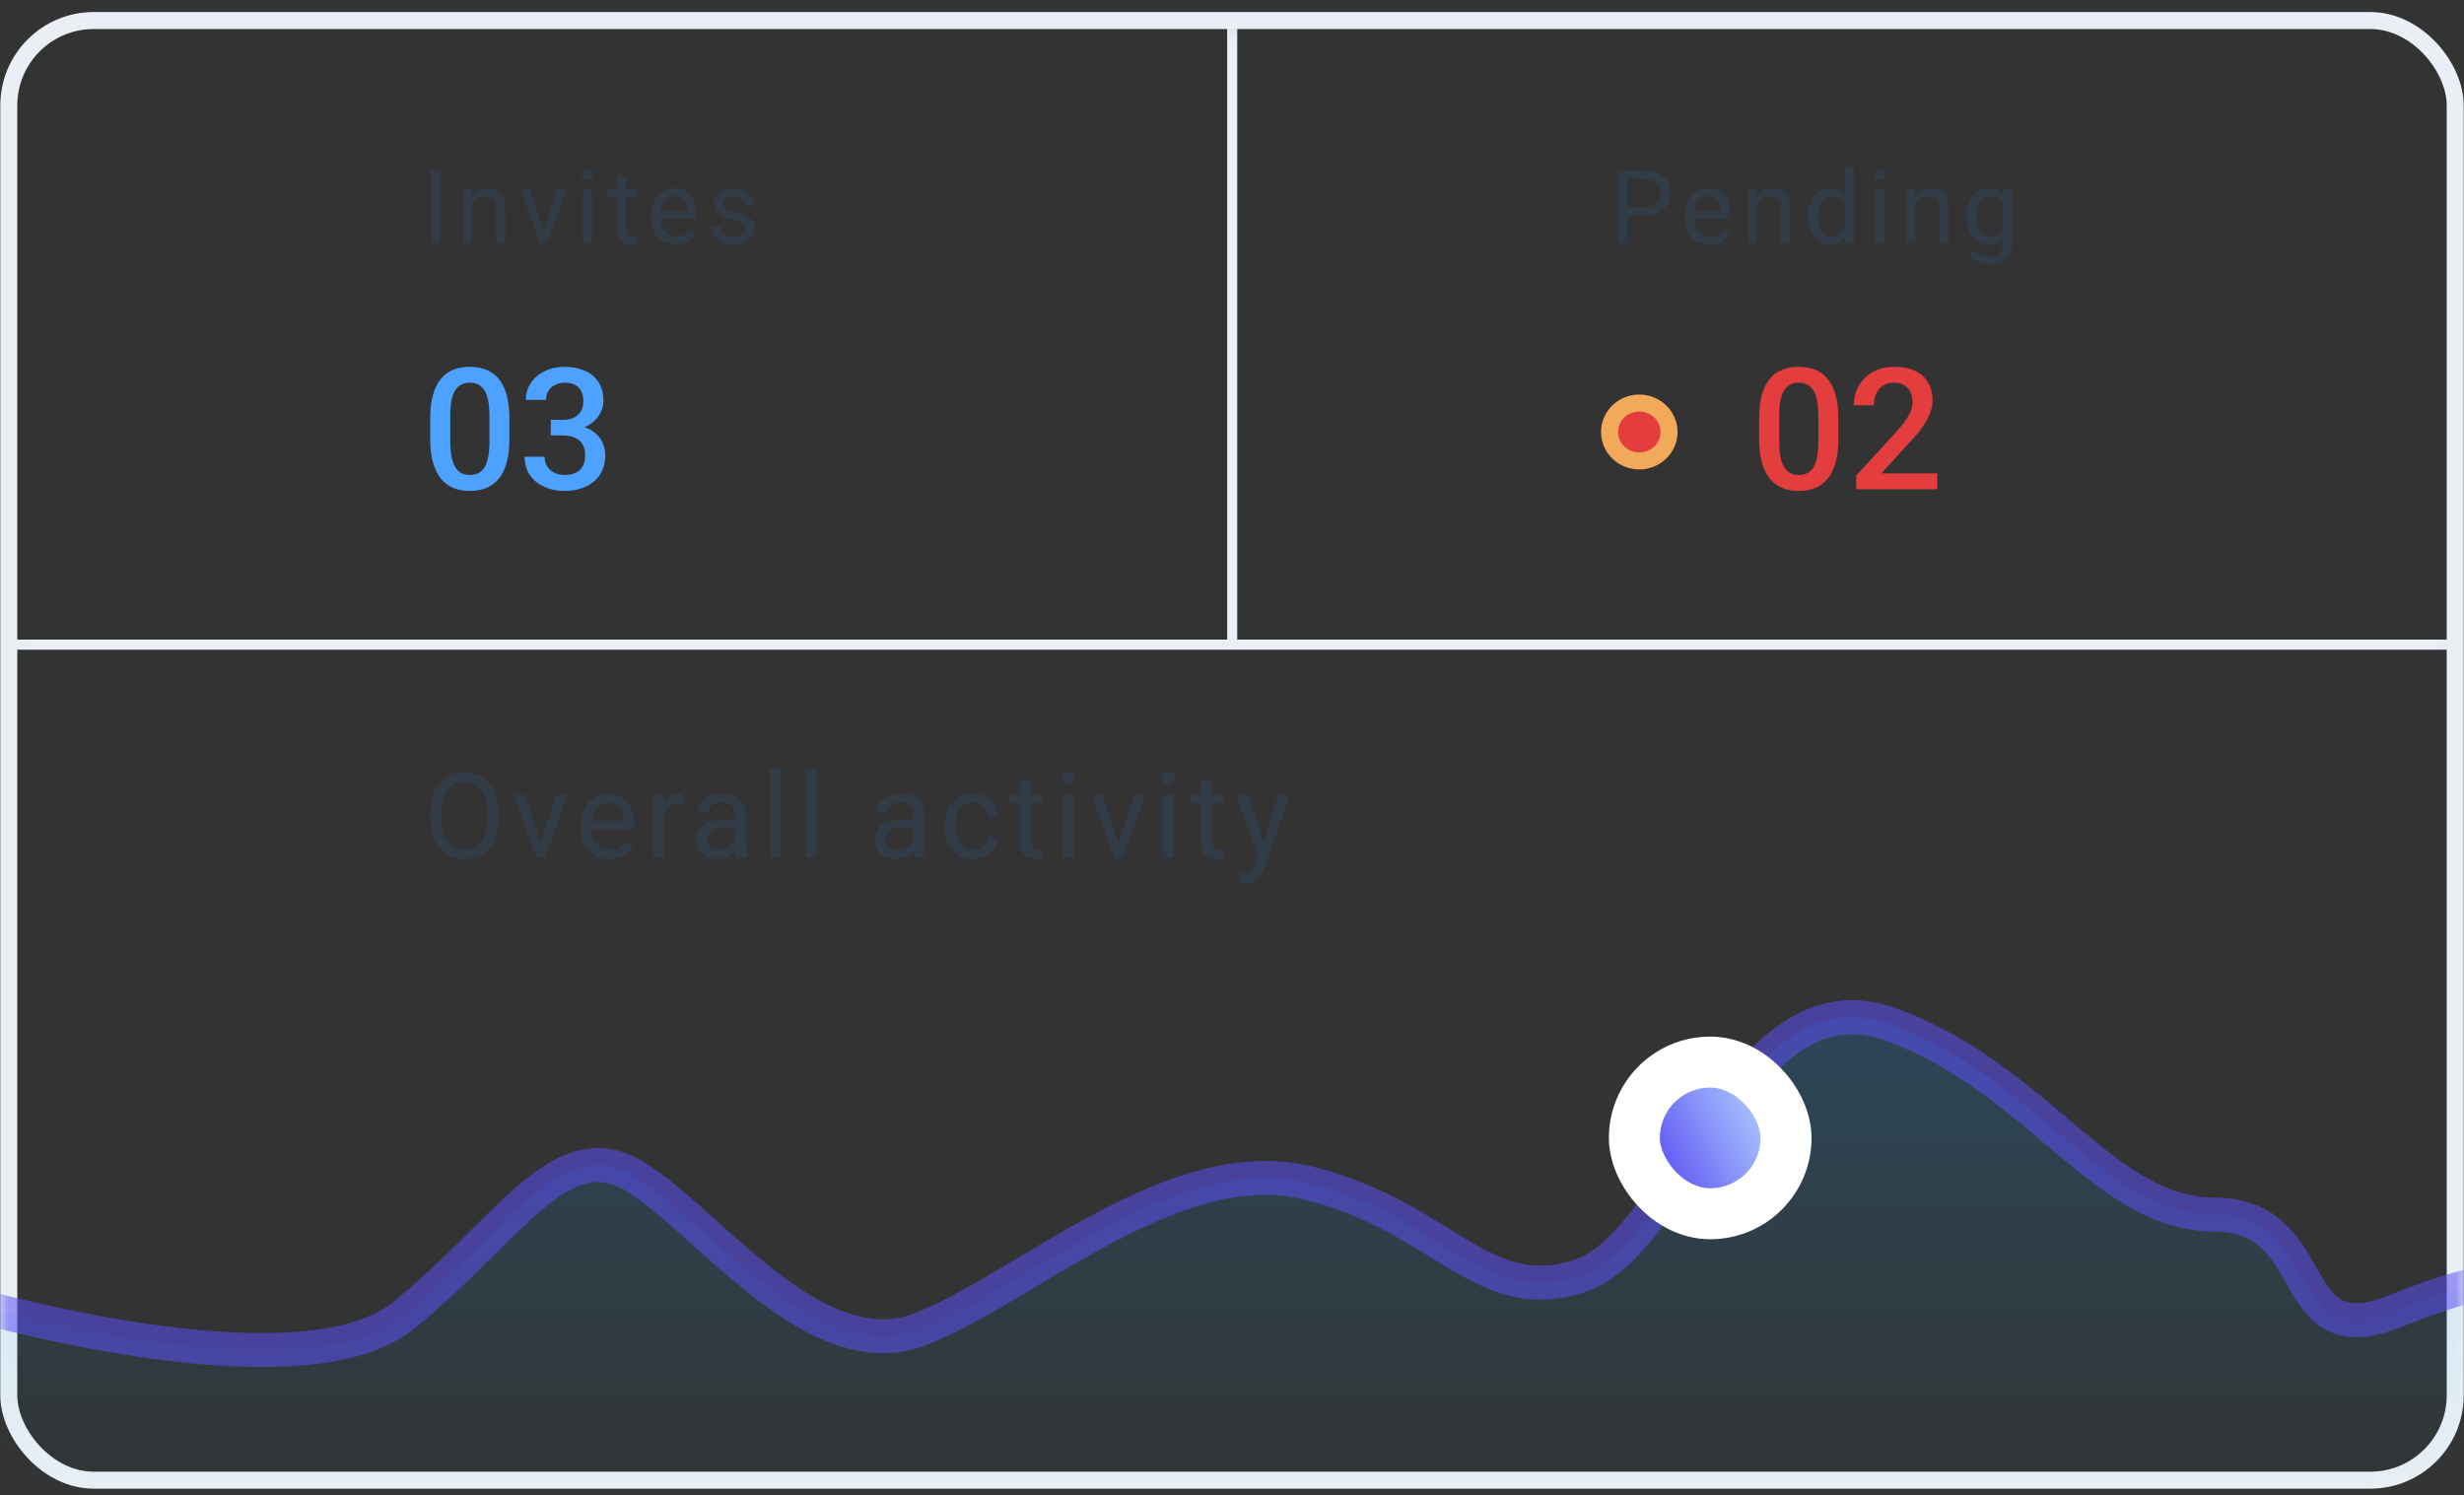 <svg width="145" height="88" viewBox="0 0 145 88" fill="none" xmlns="http://www.w3.org/2000/svg">
<rect x="0" y="0" width="145" height="88" fill="#333333" stroke="none"/>
<rect x="0.517" y="1.208" width="143.966" height="85.906" rx="5" stroke="#E9EFF4"/>
<mask id="mask0_63102_4924" style="mask-type:luminance" maskUnits="userSpaceOnUse" x="0" y="0" width="145" height="88">
<rect x="0.517" y="1.208" width="143.966" height="85.906" rx="5" fill="white" stroke="white"/>
</mask>
<g mask="url(#mask0_63102_4924)">
<path fill-rule="evenodd" clip-rule="evenodd" d="M-2.048 76.63C-2.048 76.63 17.566 82.42 23.744 77.423C29.923 72.426 32.944 66.645 37.274 69.187C41.605 71.729 47.907 80.678 54.187 78.216C60.466 75.753 69.086 67.669 77.019 69.632C84.952 71.595 87.275 77.078 93.086 75.045C98.896 73.013 102.506 57.065 111.267 60.289C120.027 63.514 123.749 71.444 130.293 71.479C136.837 71.512 134.307 79.785 140.864 77.194C147.421 74.603 153.388 73.047 156.931 82.575C160.473 92.103 157.353 108.335 157.353 108.335L-5.007 104.768L-2.048 76.63Z" fill="url(#paint0_linear_63102_4924)" stroke="#5A4FF3" stroke-opacity="0.55" stroke-width="2"/>
<path fill-rule="evenodd" clip-rule="evenodd" d="M72.215 37.984H72.808V1.252H72.215V37.984Z" fill="#E9EFF4"/>
<path fill-rule="evenodd" clip-rule="evenodd" d="M144.187 37.643V38.236L0.221 38.236L0.221 37.643L144.187 37.643Z" fill="#E9EFF4"/>
<rect x="96.179" y="62.508" width="8.925" height="8.925" rx="4.462" fill="url(#paint1_linear_63102_4924)" stroke="white" stroke-width="3"/>
<path d="M29.325 47.839V48.153C29.325 48.527 29.278 48.862 29.185 49.158C29.092 49.454 28.957 49.706 28.782 49.913C28.606 50.121 28.395 50.279 28.149 50.388C27.905 50.498 27.632 50.553 27.329 50.553C27.035 50.553 26.765 50.498 26.519 50.388C26.275 50.279 26.063 50.121 25.883 49.913C25.706 49.706 25.568 49.454 25.47 49.158C25.372 48.862 25.323 48.527 25.323 48.153V47.839C25.323 47.465 25.37 47.131 25.466 46.837C25.564 46.541 25.702 46.289 25.88 46.082C26.058 45.872 26.268 45.713 26.512 45.603C26.758 45.494 27.028 45.439 27.322 45.439C27.625 45.439 27.899 45.494 28.142 45.603C28.389 45.713 28.599 45.872 28.775 46.082C28.953 46.289 29.088 46.541 29.182 46.837C29.277 47.131 29.325 47.465 29.325 47.839ZM28.672 48.153V47.832C28.672 47.535 28.642 47.273 28.58 47.046C28.521 46.818 28.433 46.626 28.317 46.471C28.201 46.316 28.058 46.199 27.89 46.119C27.723 46.04 27.534 46 27.322 46C27.117 46 26.931 46.04 26.765 46.119C26.601 46.199 26.46 46.316 26.341 46.471C26.225 46.626 26.135 46.818 26.071 47.046C26.007 47.273 25.976 47.535 25.976 47.832V48.153C25.976 48.452 26.007 48.716 26.071 48.946C26.135 49.174 26.226 49.366 26.345 49.524C26.465 49.679 26.608 49.796 26.772 49.876C26.938 49.956 27.124 49.995 27.329 49.995C27.543 49.995 27.733 49.956 27.9 49.876C28.066 49.796 28.206 49.679 28.32 49.524C28.436 49.366 28.524 49.174 28.583 48.946C28.643 48.716 28.672 48.452 28.672 48.153ZM31.732 49.913L32.743 46.786H33.389L32.06 50.484H31.636L31.732 49.913ZM30.887 46.786L31.93 49.93L32.002 50.484H31.578L30.238 46.786H30.887ZM35.875 50.553C35.617 50.553 35.384 50.509 35.174 50.423C34.967 50.334 34.788 50.209 34.637 50.05C34.489 49.891 34.375 49.701 34.296 49.483C34.216 49.264 34.176 49.025 34.176 48.765V48.621C34.176 48.321 34.22 48.053 34.309 47.818C34.398 47.581 34.519 47.381 34.672 47.217C34.824 47.053 34.997 46.928 35.191 46.844C35.385 46.76 35.585 46.718 35.793 46.718C36.057 46.718 36.285 46.763 36.476 46.854C36.67 46.945 36.828 47.073 36.951 47.237C37.074 47.399 37.166 47.59 37.225 47.811C37.284 48.03 37.314 48.269 37.314 48.529V48.813H34.552V48.297H36.681V48.249C36.672 48.085 36.638 47.925 36.579 47.77C36.522 47.615 36.431 47.488 36.305 47.387C36.18 47.287 36.009 47.237 35.793 47.237C35.649 47.237 35.517 47.268 35.396 47.329C35.275 47.389 35.172 47.477 35.085 47.596C34.998 47.714 34.931 47.859 34.883 48.03C34.836 48.201 34.812 48.398 34.812 48.621V48.765C34.812 48.94 34.836 49.105 34.883 49.261C34.934 49.413 35.005 49.548 35.099 49.664C35.194 49.78 35.31 49.871 35.444 49.937C35.581 50.003 35.736 50.036 35.909 50.036C36.132 50.036 36.321 49.991 36.476 49.9C36.631 49.809 36.767 49.687 36.883 49.534L37.266 49.838C37.186 49.959 37.085 50.074 36.962 50.183C36.839 50.293 36.687 50.382 36.507 50.45C36.329 50.518 36.118 50.553 35.875 50.553ZM39.074 47.367V50.484H38.442V46.786H39.057L39.074 47.367ZM40.23 46.765L40.226 47.353C40.174 47.342 40.124 47.335 40.076 47.333C40.03 47.328 39.978 47.326 39.919 47.326C39.773 47.326 39.644 47.349 39.532 47.394C39.421 47.44 39.326 47.504 39.249 47.586C39.171 47.668 39.11 47.766 39.064 47.88C39.021 47.991 38.992 48.114 38.978 48.249L38.801 48.351C38.801 48.128 38.822 47.918 38.866 47.722C38.911 47.526 38.981 47.353 39.074 47.203C39.168 47.05 39.286 46.932 39.43 46.847C39.575 46.761 39.749 46.718 39.949 46.718C39.995 46.718 40.047 46.723 40.106 46.735C40.166 46.744 40.207 46.754 40.23 46.765ZM43.248 49.852V47.948C43.248 47.802 43.218 47.676 43.159 47.569C43.102 47.459 43.016 47.375 42.899 47.316C42.783 47.256 42.639 47.227 42.469 47.227C42.309 47.227 42.169 47.254 42.048 47.309C41.93 47.364 41.836 47.435 41.768 47.524C41.702 47.613 41.669 47.709 41.669 47.811H41.036C41.036 47.679 41.071 47.548 41.139 47.418C41.207 47.288 41.305 47.171 41.433 47.066C41.563 46.959 41.718 46.875 41.898 46.813C42.08 46.749 42.283 46.718 42.506 46.718C42.775 46.718 43.012 46.763 43.217 46.854C43.425 46.945 43.586 47.083 43.703 47.268C43.821 47.45 43.88 47.679 43.88 47.955V49.678C43.88 49.8 43.891 49.931 43.911 50.071C43.934 50.209 43.967 50.329 44.01 50.429V50.484H43.35C43.319 50.411 43.294 50.314 43.275 50.194C43.257 50.071 43.248 49.957 43.248 49.852ZM43.357 48.242L43.364 48.686H42.725C42.545 48.686 42.384 48.701 42.243 48.731C42.102 48.758 41.983 48.8 41.888 48.857C41.792 48.914 41.719 48.986 41.669 49.072C41.619 49.157 41.594 49.256 41.594 49.37C41.594 49.486 41.62 49.592 41.672 49.688C41.725 49.783 41.803 49.86 41.908 49.917C42.015 49.971 42.146 49.999 42.301 49.999C42.495 49.999 42.666 49.958 42.814 49.876C42.962 49.794 43.079 49.693 43.166 49.575C43.255 49.456 43.303 49.341 43.309 49.23L43.58 49.534C43.563 49.63 43.52 49.736 43.45 49.852C43.379 49.968 43.284 50.08 43.166 50.187C43.05 50.292 42.911 50.379 42.749 50.45C42.589 50.518 42.409 50.553 42.209 50.553C41.958 50.553 41.738 50.504 41.549 50.406C41.362 50.307 41.217 50.176 41.112 50.012C41.009 49.846 40.958 49.66 40.958 49.455C40.958 49.257 40.997 49.083 41.074 48.932C41.152 48.78 41.263 48.653 41.409 48.553C41.555 48.45 41.73 48.373 41.935 48.321C42.141 48.268 42.37 48.242 42.622 48.242H43.357ZM45.952 45.234V50.484H45.316V45.234H45.952ZM48.044 45.234V50.484H47.408V45.234H48.044ZM53.756 49.852V47.948C53.756 47.802 53.727 47.676 53.667 47.569C53.61 47.459 53.524 47.375 53.407 47.316C53.291 47.256 53.148 47.227 52.977 47.227C52.817 47.227 52.677 47.254 52.556 47.309C52.438 47.364 52.344 47.435 52.276 47.524C52.21 47.613 52.177 47.709 52.177 47.811H51.545C51.545 47.679 51.579 47.548 51.647 47.418C51.716 47.288 51.814 47.171 51.941 47.066C52.071 46.959 52.226 46.875 52.406 46.813C52.588 46.749 52.791 46.718 53.014 46.718C53.283 46.718 53.52 46.763 53.725 46.854C53.933 46.945 54.094 47.083 54.211 47.268C54.329 47.45 54.389 47.679 54.389 47.955V49.678C54.389 49.8 54.399 49.931 54.419 50.071C54.442 50.209 54.475 50.329 54.518 50.429V50.484H53.859C53.827 50.411 53.802 50.314 53.783 50.194C53.765 50.071 53.756 49.957 53.756 49.852ZM53.865 48.242L53.872 48.686H53.233C53.053 48.686 52.893 48.701 52.751 48.731C52.61 48.758 52.492 48.8 52.396 48.857C52.3 48.914 52.227 48.986 52.177 49.072C52.127 49.157 52.102 49.256 52.102 49.37C52.102 49.486 52.128 49.592 52.181 49.688C52.233 49.783 52.312 49.86 52.416 49.917C52.523 49.971 52.654 49.999 52.809 49.999C53.003 49.999 53.174 49.958 53.322 49.876C53.47 49.794 53.587 49.693 53.674 49.575C53.763 49.456 53.811 49.341 53.818 49.23L54.088 49.534C54.072 49.63 54.029 49.736 53.958 49.852C53.887 49.968 53.793 50.08 53.674 50.187C53.558 50.292 53.419 50.379 53.257 50.45C53.098 50.518 52.918 50.553 52.717 50.553C52.467 50.553 52.247 50.504 52.057 50.406C51.871 50.307 51.725 50.176 51.62 50.012C51.517 49.846 51.466 49.66 51.466 49.455C51.466 49.257 51.505 49.083 51.582 48.932C51.66 48.78 51.772 48.653 51.917 48.553C52.063 48.45 52.239 48.373 52.444 48.321C52.649 48.268 52.878 48.242 53.131 48.242H53.865ZM57.253 50.033C57.404 50.033 57.542 50.002 57.67 49.941C57.798 49.879 57.903 49.795 57.984 49.688C58.067 49.578 58.113 49.454 58.125 49.315H58.726C58.715 49.534 58.641 49.738 58.504 49.927C58.37 50.114 58.193 50.265 57.974 50.382C57.755 50.495 57.515 50.553 57.253 50.553C56.975 50.553 56.732 50.504 56.525 50.406C56.32 50.307 56.149 50.173 56.012 50.002C55.878 49.831 55.776 49.635 55.708 49.414C55.642 49.191 55.609 48.955 55.609 48.707V48.563C55.609 48.315 55.642 48.08 55.708 47.859C55.776 47.636 55.878 47.439 56.012 47.268C56.149 47.097 56.32 46.962 56.525 46.864C56.732 46.767 56.975 46.718 57.253 46.718C57.542 46.718 57.795 46.777 58.012 46.895C58.228 47.011 58.398 47.171 58.521 47.374C58.647 47.574 58.715 47.802 58.726 48.057H58.125C58.113 47.905 58.07 47.767 57.995 47.644C57.922 47.521 57.822 47.423 57.694 47.35C57.569 47.275 57.422 47.237 57.253 47.237C57.059 47.237 56.897 47.276 56.764 47.353C56.635 47.428 56.531 47.531 56.453 47.661C56.378 47.788 56.323 47.931 56.289 48.088C56.257 48.243 56.241 48.401 56.241 48.563V48.707C56.241 48.868 56.257 49.028 56.289 49.185C56.321 49.343 56.375 49.485 56.45 49.612C56.527 49.74 56.631 49.843 56.761 49.92C56.893 49.995 57.057 50.033 57.253 50.033ZM61.376 46.786V47.271H59.376V46.786H61.376ZM60.053 45.887H60.685V49.568C60.685 49.693 60.705 49.788 60.743 49.852C60.782 49.916 60.832 49.958 60.894 49.978C60.955 49.999 61.021 50.009 61.092 50.009C61.144 50.009 61.199 50.004 61.256 49.995C61.315 49.984 61.36 49.975 61.389 49.968L61.393 50.484C61.343 50.5 61.276 50.515 61.194 50.529C61.115 50.544 61.018 50.553 60.904 50.553C60.749 50.553 60.606 50.522 60.477 50.46C60.347 50.399 60.243 50.296 60.166 50.153C60.09 50.007 60.053 49.811 60.053 49.565V45.887ZM63.194 46.786V50.484H62.559V46.786H63.194ZM62.511 45.805C62.511 45.702 62.541 45.616 62.603 45.545C62.667 45.474 62.76 45.439 62.883 45.439C63.004 45.439 63.096 45.474 63.16 45.545C63.226 45.616 63.259 45.702 63.259 45.805C63.259 45.903 63.226 45.987 63.16 46.058C63.096 46.126 63.004 46.16 62.883 46.16C62.76 46.16 62.667 46.126 62.603 46.058C62.541 45.987 62.511 45.903 62.511 45.805ZM65.724 49.913L66.736 46.786H67.382L66.052 50.484H65.628L65.724 49.913ZM64.88 46.786L65.922 49.93L65.994 50.484H65.57L64.23 46.786H64.88ZM69.067 46.786V50.484H68.431V46.786H69.067ZM68.383 45.805C68.383 45.702 68.414 45.616 68.476 45.545C68.54 45.474 68.633 45.439 68.756 45.439C68.877 45.439 68.969 45.474 69.033 45.545C69.099 45.616 69.132 45.702 69.132 45.805C69.132 45.903 69.099 45.987 69.033 46.058C68.969 46.126 68.877 46.16 68.756 46.16C68.633 46.16 68.54 46.126 68.476 46.058C68.414 45.987 68.383 45.903 68.383 45.805ZM72.02 46.786V47.271H70.021V46.786H72.02ZM70.698 45.887H71.33V49.568C71.33 49.693 71.349 49.788 71.388 49.852C71.427 49.916 71.477 49.958 71.539 49.978C71.6 49.999 71.666 50.009 71.737 50.009C71.789 50.009 71.844 50.004 71.901 49.995C71.96 49.984 72.004 49.975 72.034 49.968L72.038 50.484C71.987 50.5 71.921 50.515 71.839 50.529C71.76 50.544 71.663 50.553 71.549 50.553C71.394 50.553 71.251 50.522 71.122 50.46C70.992 50.399 70.888 50.296 70.811 50.153C70.735 50.007 70.698 49.811 70.698 49.565V45.887ZM74.191 50.101L75.22 46.786H75.897L74.413 51.055C74.379 51.146 74.334 51.244 74.277 51.349C74.222 51.456 74.151 51.557 74.065 51.653C73.978 51.749 73.873 51.826 73.75 51.886C73.63 51.947 73.485 51.978 73.316 51.978C73.266 51.978 73.202 51.971 73.125 51.957C73.047 51.944 72.993 51.932 72.961 51.923L72.957 51.41C72.976 51.413 73.004 51.415 73.043 51.417C73.084 51.422 73.112 51.424 73.128 51.424C73.272 51.424 73.394 51.405 73.494 51.366C73.594 51.33 73.679 51.267 73.747 51.178C73.817 51.091 73.878 50.972 73.928 50.819L74.191 50.101ZM73.436 46.786L74.396 49.657L74.56 50.324L74.106 50.556L72.745 46.786H73.436Z" fill="#323C47"/>
<path d="M25.909 10.051V14.317H25.344V10.051H25.909ZM27.787 11.824V14.317H27.245V11.147H27.758L27.787 11.824ZM27.659 12.612L27.433 12.603C27.435 12.386 27.467 12.186 27.53 12.002C27.592 11.817 27.68 11.656 27.793 11.519C27.907 11.382 28.041 11.277 28.198 11.203C28.356 11.127 28.53 11.088 28.722 11.088C28.878 11.088 29.019 11.11 29.144 11.153C29.269 11.194 29.375 11.26 29.463 11.352C29.553 11.444 29.621 11.563 29.668 11.71C29.715 11.854 29.738 12.031 29.738 12.24V14.317H29.194V12.234C29.194 12.068 29.169 11.935 29.12 11.835C29.072 11.734 29 11.661 28.907 11.616C28.813 11.569 28.698 11.546 28.561 11.546C28.426 11.546 28.303 11.574 28.192 11.63C28.082 11.687 27.988 11.765 27.907 11.865C27.829 11.964 27.768 12.079 27.723 12.208C27.68 12.335 27.659 12.469 27.659 12.612ZM31.916 13.828L32.783 11.147H33.337L32.197 14.317H31.834L31.916 13.828ZM31.192 11.147L32.086 13.842L32.147 14.317H31.784L30.635 11.147H31.192ZM34.837 11.147V14.317H34.292V11.147H34.837ZM34.251 10.306C34.251 10.218 34.277 10.144 34.33 10.084C34.385 10.023 34.465 9.993 34.57 9.993C34.674 9.993 34.753 10.023 34.808 10.084C34.864 10.144 34.893 10.218 34.893 10.306C34.893 10.39 34.864 10.463 34.808 10.523C34.753 10.582 34.674 10.611 34.57 10.611C34.465 10.611 34.385 10.582 34.33 10.523C34.277 10.463 34.251 10.39 34.251 10.306ZM37.424 11.147V11.563H35.71V11.147H37.424ZM36.29 10.377H36.832V13.532C36.832 13.639 36.849 13.72 36.882 13.775C36.915 13.83 36.958 13.866 37.011 13.883C37.064 13.901 37.12 13.91 37.181 13.91C37.226 13.91 37.273 13.906 37.322 13.898C37.372 13.888 37.41 13.88 37.436 13.875L37.439 14.317C37.396 14.331 37.339 14.343 37.269 14.355C37.2 14.369 37.117 14.376 37.02 14.376C36.887 14.376 36.765 14.349 36.654 14.296C36.542 14.244 36.453 14.156 36.387 14.033C36.323 13.908 36.29 13.74 36.29 13.529V10.377ZM39.765 14.376C39.545 14.376 39.344 14.338 39.165 14.264C38.987 14.188 38.834 14.082 38.705 13.945C38.578 13.808 38.48 13.646 38.412 13.459C38.343 13.271 38.309 13.066 38.309 12.843V12.72C38.309 12.463 38.347 12.233 38.423 12.032C38.5 11.829 38.603 11.657 38.734 11.516C38.865 11.376 39.013 11.269 39.179 11.197C39.345 11.125 39.517 11.088 39.695 11.088C39.922 11.088 40.117 11.127 40.281 11.206C40.447 11.284 40.583 11.393 40.688 11.534C40.794 11.672 40.872 11.836 40.923 12.026C40.973 12.213 40.999 12.418 40.999 12.641V12.884H38.632V12.442H40.457V12.401C40.449 12.26 40.42 12.124 40.369 11.991C40.32 11.858 40.242 11.749 40.135 11.663C40.027 11.577 39.881 11.534 39.695 11.534C39.572 11.534 39.459 11.56 39.355 11.613C39.252 11.664 39.163 11.74 39.089 11.841C39.014 11.943 38.957 12.067 38.916 12.213C38.875 12.36 38.854 12.529 38.854 12.72V12.843C38.854 12.994 38.875 13.135 38.916 13.268C38.959 13.399 39.02 13.514 39.1 13.614C39.182 13.713 39.281 13.792 39.396 13.848C39.513 13.905 39.646 13.933 39.795 13.933C39.986 13.933 40.148 13.894 40.281 13.816C40.414 13.738 40.53 13.633 40.63 13.502L40.958 13.763C40.889 13.867 40.802 13.965 40.697 14.059C40.592 14.153 40.462 14.229 40.307 14.288C40.155 14.346 39.974 14.376 39.765 14.376ZM43.867 13.476C43.867 13.398 43.85 13.326 43.815 13.259C43.781 13.191 43.712 13.13 43.606 13.075C43.503 13.018 43.347 12.969 43.138 12.928C42.962 12.891 42.803 12.847 42.66 12.796C42.52 12.746 42.4 12.684 42.3 12.612C42.202 12.54 42.127 12.455 42.074 12.357C42.022 12.259 41.995 12.145 41.995 12.014C41.995 11.889 42.023 11.771 42.077 11.66C42.134 11.548 42.213 11.45 42.315 11.364C42.418 11.278 42.542 11.21 42.687 11.162C42.831 11.113 42.992 11.088 43.17 11.088C43.424 11.088 43.641 11.133 43.82 11.223C44 11.313 44.138 11.433 44.233 11.584C44.329 11.732 44.377 11.897 44.377 12.079H43.835C43.835 11.991 43.809 11.906 43.756 11.824C43.705 11.74 43.63 11.671 43.53 11.616C43.433 11.561 43.313 11.534 43.17 11.534C43.02 11.534 42.898 11.557 42.804 11.604C42.712 11.649 42.645 11.707 42.602 11.777C42.561 11.847 42.54 11.921 42.54 12C42.54 12.058 42.55 12.111 42.569 12.158C42.591 12.203 42.628 12.245 42.681 12.284C42.733 12.321 42.808 12.356 42.903 12.389C42.999 12.422 43.121 12.456 43.27 12.489C43.529 12.547 43.743 12.618 43.911 12.7C44.079 12.782 44.204 12.882 44.286 13.002C44.368 13.121 44.409 13.265 44.409 13.435C44.409 13.574 44.38 13.701 44.321 13.816C44.265 13.931 44.182 14.031 44.072 14.115C43.965 14.197 43.836 14.261 43.686 14.308C43.537 14.353 43.37 14.376 43.185 14.376C42.905 14.376 42.669 14.326 42.476 14.226C42.282 14.127 42.136 13.998 42.036 13.839C41.937 13.681 41.887 13.514 41.887 13.338H42.432C42.44 13.487 42.483 13.605 42.561 13.693C42.639 13.779 42.734 13.84 42.848 13.877C42.961 13.913 43.073 13.93 43.185 13.93C43.333 13.93 43.457 13.911 43.557 13.872C43.658 13.833 43.735 13.779 43.788 13.71C43.841 13.642 43.867 13.564 43.867 13.476Z" fill="#323C47"/>
<path d="M29.978 24.646V25.808C29.978 26.365 29.923 26.84 29.812 27.234C29.705 27.624 29.549 27.942 29.344 28.186C29.139 28.43 28.893 28.609 28.606 28.723C28.323 28.837 28.006 28.894 27.654 28.894C27.374 28.894 27.114 28.858 26.873 28.787C26.635 28.715 26.421 28.602 26.228 28.45C26.036 28.297 25.872 28.1 25.735 27.859C25.602 27.615 25.498 27.323 25.423 26.985C25.351 26.646 25.315 26.254 25.315 25.808V24.646C25.315 24.086 25.371 23.614 25.481 23.23C25.592 22.843 25.75 22.528 25.955 22.287C26.16 22.043 26.404 21.866 26.687 21.755C26.974 21.645 27.293 21.589 27.644 21.589C27.928 21.589 28.188 21.625 28.426 21.697C28.667 21.765 28.881 21.874 29.07 22.024C29.262 22.174 29.425 22.369 29.558 22.61C29.695 22.847 29.799 23.135 29.871 23.474C29.943 23.809 29.978 24.2 29.978 24.646ZM28.802 25.974V24.47C28.802 24.187 28.785 23.938 28.753 23.723C28.72 23.505 28.672 23.321 28.606 23.171C28.544 23.018 28.466 22.895 28.372 22.8C28.278 22.703 28.17 22.633 28.05 22.59C27.929 22.545 27.794 22.522 27.644 22.522C27.462 22.522 27.299 22.558 27.156 22.629C27.013 22.698 26.892 22.808 26.795 22.961C26.697 23.114 26.622 23.316 26.57 23.567C26.521 23.814 26.497 24.115 26.497 24.47V25.974C26.497 26.26 26.513 26.513 26.546 26.731C26.578 26.949 26.627 27.136 26.692 27.292C26.757 27.445 26.835 27.572 26.927 27.673C27.021 27.771 27.128 27.843 27.249 27.888C27.373 27.934 27.508 27.956 27.654 27.956C27.84 27.956 28.004 27.921 28.147 27.849C28.291 27.777 28.411 27.663 28.509 27.507C28.606 27.348 28.68 27.141 28.728 26.887C28.777 26.633 28.802 26.329 28.802 25.974ZM32.41 24.709H33.113C33.387 24.709 33.613 24.662 33.792 24.568C33.974 24.473 34.109 24.343 34.197 24.177C34.285 24.011 34.329 23.821 34.329 23.606C34.329 23.381 34.288 23.189 34.207 23.03C34.129 22.867 34.008 22.741 33.846 22.654C33.686 22.566 33.483 22.522 33.235 22.522C33.027 22.522 32.838 22.564 32.669 22.649C32.503 22.73 32.371 22.847 32.273 23C32.176 23.15 32.127 23.329 32.127 23.537H30.945C30.945 23.16 31.044 22.825 31.243 22.532C31.442 22.239 31.712 22.009 32.054 21.843C32.399 21.674 32.786 21.589 33.216 21.589C33.675 21.589 34.075 21.666 34.417 21.819C34.762 21.968 35.031 22.193 35.223 22.492C35.415 22.792 35.511 23.163 35.511 23.606C35.511 23.808 35.464 24.013 35.369 24.221C35.275 24.429 35.135 24.62 34.949 24.792C34.764 24.962 34.532 25.1 34.256 25.207C33.979 25.311 33.658 25.364 33.294 25.364H32.41V24.709ZM32.41 25.627V24.983H33.294C33.711 24.983 34.065 25.032 34.358 25.129C34.654 25.227 34.895 25.362 35.081 25.535C35.267 25.704 35.402 25.898 35.486 26.116C35.574 26.334 35.618 26.565 35.618 26.809C35.618 27.141 35.558 27.437 35.437 27.698C35.32 27.955 35.153 28.173 34.934 28.352C34.716 28.531 34.461 28.666 34.168 28.757C33.878 28.848 33.562 28.894 33.221 28.894C32.915 28.894 32.622 28.852 32.342 28.767C32.062 28.682 31.811 28.557 31.59 28.391C31.368 28.222 31.193 28.012 31.062 27.761C30.936 27.507 30.872 27.214 30.872 26.882H32.049C32.049 27.094 32.098 27.281 32.195 27.444C32.296 27.603 32.436 27.729 32.615 27.82C32.797 27.911 33.006 27.956 33.24 27.956C33.487 27.956 33.701 27.912 33.88 27.825C34.059 27.737 34.196 27.607 34.29 27.434C34.388 27.261 34.436 27.053 34.436 26.809C34.436 26.532 34.383 26.308 34.275 26.135C34.168 25.963 34.015 25.836 33.816 25.754C33.618 25.67 33.383 25.627 33.113 25.627H32.41Z" fill="#4DA1FF"/>
<path d="M96.785 12.644H95.646V12.184H96.785C97.006 12.184 97.185 12.149 97.322 12.079C97.458 12.008 97.558 11.911 97.62 11.786C97.685 11.661 97.717 11.518 97.717 11.358C97.717 11.211 97.685 11.074 97.62 10.945C97.558 10.816 97.458 10.713 97.322 10.634C97.185 10.554 97.006 10.514 96.785 10.514H95.778V14.317H95.212V10.051H96.785C97.108 10.051 97.38 10.107 97.603 10.218C97.825 10.33 97.994 10.484 98.11 10.681C98.225 10.877 98.282 11.1 98.282 11.352C98.282 11.626 98.225 11.859 98.11 12.052C97.994 12.246 97.825 12.393 97.603 12.495C97.38 12.594 97.108 12.644 96.785 12.644ZM100.58 14.376C100.359 14.376 100.159 14.338 99.979 14.264C99.801 14.188 99.648 14.082 99.519 13.945C99.392 13.808 99.294 13.646 99.226 13.459C99.158 13.271 99.124 13.066 99.124 12.843V12.72C99.124 12.463 99.162 12.233 99.238 12.032C99.314 11.829 99.418 11.657 99.548 11.516C99.679 11.376 99.828 11.269 99.994 11.197C100.16 11.125 100.332 11.088 100.509 11.088C100.736 11.088 100.931 11.127 101.095 11.206C101.261 11.284 101.397 11.393 101.502 11.534C101.608 11.672 101.686 11.836 101.737 12.026C101.788 12.213 101.813 12.418 101.813 12.641V12.884H99.446V12.442H101.271V12.401C101.263 12.26 101.234 12.124 101.183 11.991C101.134 11.858 101.056 11.749 100.949 11.663C100.841 11.577 100.695 11.534 100.509 11.534C100.386 11.534 100.273 11.56 100.169 11.613C100.066 11.664 99.977 11.74 99.903 11.841C99.829 11.943 99.771 12.067 99.73 12.213C99.689 12.36 99.668 12.529 99.668 12.72V12.843C99.668 12.994 99.689 13.135 99.73 13.268C99.773 13.399 99.835 13.514 99.915 13.614C99.997 13.713 100.095 13.792 100.21 13.848C100.328 13.905 100.46 13.933 100.609 13.933C100.8 13.933 100.962 13.894 101.095 13.816C101.228 13.738 101.344 13.633 101.444 13.502L101.772 13.763C101.704 13.867 101.617 13.965 101.511 14.059C101.406 14.153 101.276 14.229 101.122 14.288C100.969 14.346 100.789 14.376 100.58 14.376ZM103.378 11.824V14.317H102.836V11.147H103.349L103.378 11.824ZM103.249 12.612L103.023 12.603C103.025 12.386 103.058 12.186 103.12 12.002C103.183 11.817 103.27 11.656 103.384 11.519C103.497 11.382 103.632 11.277 103.788 11.203C103.946 11.127 104.121 11.088 104.312 11.088C104.469 11.088 104.609 11.11 104.734 11.153C104.859 11.194 104.966 11.26 105.054 11.352C105.143 11.444 105.212 11.563 105.259 11.71C105.306 11.854 105.329 12.031 105.329 12.24V14.317H104.784V12.234C104.784 12.068 104.76 11.935 104.711 11.835C104.662 11.734 104.591 11.661 104.497 11.616C104.403 11.569 104.288 11.546 104.151 11.546C104.017 11.546 103.893 11.574 103.782 11.63C103.673 11.687 103.578 11.765 103.498 11.865C103.42 11.964 103.358 12.079 103.313 12.208C103.27 12.335 103.249 12.469 103.249 12.612ZM108.54 13.702V9.817H109.085V14.317H108.587L108.54 13.702ZM106.407 12.767V12.706C106.407 12.463 106.437 12.244 106.495 12.046C106.556 11.847 106.641 11.676 106.75 11.534C106.862 11.391 106.993 11.282 107.146 11.206C107.3 11.127 107.472 11.088 107.661 11.088C107.861 11.088 108.034 11.124 108.183 11.194C108.333 11.262 108.46 11.363 108.564 11.496C108.669 11.627 108.752 11.785 108.813 11.97C108.873 12.156 108.915 12.366 108.939 12.6V12.87C108.917 13.102 108.875 13.311 108.813 13.497C108.752 13.682 108.669 13.84 108.564 13.971C108.46 14.102 108.333 14.203 108.183 14.273C108.032 14.341 107.857 14.376 107.656 14.376C107.47 14.376 107.3 14.335 107.146 14.255C106.993 14.175 106.862 14.063 106.75 13.918C106.641 13.774 106.556 13.604 106.495 13.409C106.437 13.211 106.407 12.998 106.407 12.767ZM106.952 12.706V12.767C106.952 12.925 106.968 13.074 106.999 13.213C107.032 13.351 107.083 13.473 107.152 13.579C107.22 13.684 107.307 13.767 107.412 13.828C107.518 13.886 107.644 13.916 107.79 13.916C107.97 13.916 108.117 13.877 108.233 13.801C108.35 13.725 108.444 13.625 108.514 13.5C108.584 13.375 108.639 13.239 108.678 13.092V12.386C108.655 12.279 108.62 12.175 108.575 12.076C108.532 11.974 108.476 11.884 108.406 11.806C108.337 11.726 108.252 11.663 108.151 11.616C108.051 11.569 107.933 11.546 107.796 11.546C107.648 11.546 107.52 11.577 107.412 11.639C107.307 11.7 107.22 11.784 107.152 11.891C107.083 11.997 107.032 12.12 106.999 12.26C106.968 12.399 106.952 12.547 106.952 12.706ZM110.908 11.147V14.317H110.363V11.147H110.908ZM110.322 10.306C110.322 10.218 110.348 10.144 110.401 10.084C110.456 10.023 110.536 9.993 110.641 9.993C110.745 9.993 110.824 10.023 110.879 10.084C110.935 10.144 110.964 10.218 110.964 10.306C110.964 10.39 110.935 10.463 110.879 10.523C110.824 10.582 110.745 10.611 110.641 10.611C110.536 10.611 110.456 10.582 110.401 10.523C110.348 10.463 110.322 10.39 110.322 10.306ZM112.71 11.824V14.317H112.168V11.147H112.681L112.71 11.824ZM112.581 12.612L112.355 12.603C112.357 12.386 112.39 12.186 112.452 12.002C112.515 11.817 112.603 11.656 112.716 11.519C112.829 11.382 112.964 11.277 113.12 11.203C113.278 11.127 113.453 11.088 113.645 11.088C113.801 11.088 113.941 11.11 114.066 11.153C114.191 11.194 114.298 11.26 114.386 11.352C114.476 11.444 114.544 11.563 114.591 11.71C114.638 11.854 114.661 12.031 114.661 12.24V14.317H114.116V12.234C114.116 12.068 114.092 11.935 114.043 11.835C113.994 11.734 113.923 11.661 113.829 11.616C113.735 11.569 113.62 11.546 113.483 11.546C113.349 11.546 113.226 11.574 113.114 11.63C113.005 11.687 112.91 11.765 112.83 11.865C112.752 11.964 112.69 12.079 112.645 12.208C112.603 12.335 112.581 12.469 112.581 12.612ZM117.928 11.147H118.42V14.25C118.42 14.529 118.364 14.767 118.25 14.964C118.137 15.162 117.979 15.311 117.776 15.413C117.575 15.516 117.342 15.568 117.078 15.568C116.969 15.568 116.84 15.55 116.692 15.515C116.545 15.482 116.401 15.424 116.258 15.342C116.118 15.262 115.999 15.154 115.904 15.017L116.188 14.695C116.321 14.855 116.459 14.966 116.604 15.029C116.75 15.091 116.895 15.123 117.037 15.123C117.209 15.123 117.358 15.09 117.483 15.026C117.608 14.961 117.704 14.866 117.773 14.739C117.843 14.614 117.878 14.46 117.878 14.276V11.844L117.928 11.147ZM115.745 12.767V12.706C115.745 12.463 115.774 12.244 115.83 12.046C115.889 11.847 115.972 11.676 116.079 11.534C116.189 11.391 116.321 11.282 116.475 11.206C116.629 11.127 116.803 11.088 116.996 11.088C117.196 11.088 117.369 11.124 117.518 11.194C117.668 11.262 117.795 11.363 117.899 11.496C118.004 11.627 118.087 11.785 118.148 11.97C118.208 12.156 118.25 12.366 118.274 12.6V12.87C118.252 13.102 118.21 13.311 118.148 13.497C118.087 13.682 118.004 13.84 117.899 13.971C117.795 14.102 117.668 14.203 117.518 14.273C117.368 14.341 117.192 14.376 116.991 14.376C116.801 14.376 116.629 14.335 116.475 14.255C116.323 14.175 116.192 14.063 116.082 13.918C115.973 13.774 115.889 13.604 115.83 13.409C115.774 13.211 115.745 12.998 115.745 12.767ZM116.287 12.706V12.767C116.287 12.925 116.303 13.074 116.334 13.213C116.368 13.351 116.417 13.473 116.484 13.579C116.552 13.684 116.639 13.767 116.744 13.828C116.85 13.886 116.976 13.916 117.122 13.916C117.302 13.916 117.451 13.877 117.568 13.801C117.685 13.725 117.778 13.625 117.846 13.5C117.916 13.375 117.971 13.239 118.01 13.092V12.386C117.989 12.279 117.955 12.175 117.91 12.076C117.868 11.974 117.811 11.884 117.741 11.806C117.672 11.726 117.587 11.663 117.486 11.616C117.384 11.569 117.265 11.546 117.128 11.546C116.98 11.546 116.852 11.577 116.744 11.639C116.639 11.7 116.552 11.784 116.484 11.891C116.417 11.997 116.368 12.12 116.334 12.26C116.303 12.399 116.287 12.547 116.287 12.706Z" fill="#323C47"/>
<path fill-rule="evenodd" clip-rule="evenodd" d="M96.468 27.129C97.435 27.129 98.219 26.366 98.219 25.425C98.219 24.484 97.435 23.721 96.468 23.721C95.501 23.721 94.717 24.484 94.717 25.425C94.717 26.366 95.501 27.129 96.468 27.129Z" fill="#E33D3D" stroke="#F3A95A"/>
<path d="M108.182 24.646V25.808C108.182 26.365 108.127 26.84 108.016 27.234C107.909 27.624 107.753 27.942 107.547 28.186C107.342 28.43 107.097 28.609 106.81 28.723C106.527 28.837 106.21 28.894 105.858 28.894C105.578 28.894 105.318 28.858 105.077 28.787C104.839 28.715 104.624 28.602 104.432 28.45C104.24 28.297 104.076 28.1 103.939 27.859C103.806 27.615 103.701 27.323 103.627 26.985C103.555 26.646 103.519 26.254 103.519 25.808V24.646C103.519 24.086 103.574 23.614 103.685 23.23C103.796 22.843 103.954 22.528 104.159 22.287C104.364 22.043 104.608 21.866 104.891 21.755C105.178 21.645 105.497 21.589 105.848 21.589C106.131 21.589 106.392 21.625 106.629 21.697C106.87 21.765 107.085 21.874 107.274 22.024C107.466 22.174 107.629 22.369 107.762 22.61C107.899 22.847 108.003 23.135 108.075 23.474C108.146 23.809 108.182 24.2 108.182 24.646ZM107.005 25.974V24.47C107.005 24.187 106.989 23.938 106.957 23.723C106.924 23.505 106.875 23.321 106.81 23.171C106.748 23.018 106.67 22.895 106.576 22.8C106.481 22.703 106.374 22.633 106.253 22.59C106.133 22.545 105.998 22.522 105.848 22.522C105.666 22.522 105.503 22.558 105.36 22.629C105.217 22.698 105.096 22.808 104.999 22.961C104.901 23.114 104.826 23.316 104.774 23.567C104.725 23.814 104.701 24.115 104.701 24.47V25.974C104.701 26.26 104.717 26.513 104.75 26.731C104.782 26.949 104.831 27.136 104.896 27.292C104.961 27.445 105.039 27.572 105.13 27.673C105.225 27.771 105.332 27.843 105.453 27.888C105.576 27.934 105.711 27.956 105.858 27.956C106.044 27.956 106.208 27.921 106.351 27.849C106.494 27.777 106.615 27.663 106.712 27.507C106.81 27.348 106.883 27.141 106.932 26.887C106.981 26.633 107.005 26.329 107.005 25.974ZM113.998 27.859V28.796H109.232V27.991L111.546 25.466C111.8 25.18 112.001 24.932 112.147 24.724C112.294 24.516 112.396 24.328 112.455 24.162C112.516 23.993 112.547 23.829 112.547 23.669C112.547 23.445 112.505 23.248 112.42 23.078C112.339 22.906 112.219 22.771 112.059 22.673C111.9 22.572 111.706 22.522 111.478 22.522C111.214 22.522 110.993 22.579 110.814 22.693C110.635 22.807 110.5 22.965 110.409 23.166C110.318 23.365 110.272 23.593 110.272 23.85H109.095C109.095 23.436 109.19 23.059 109.378 22.717C109.567 22.372 109.841 22.099 110.199 21.897C110.557 21.692 110.988 21.589 111.493 21.589C111.968 21.589 112.372 21.669 112.704 21.828C113.036 21.988 113.288 22.214 113.461 22.507C113.636 22.8 113.724 23.147 113.724 23.547C113.724 23.769 113.688 23.988 113.617 24.206C113.545 24.424 113.443 24.643 113.309 24.861C113.179 25.076 113.024 25.292 112.845 25.51C112.666 25.725 112.469 25.943 112.254 26.164L110.716 27.859H113.998Z" fill="#E33D3D"/>
</g>
<defs>
<linearGradient id="paint0_linear_63102_4924" x1="-187.756" y1="-69.253" x2="-187.756" y2="87.498" gradientUnits="userSpaceOnUse">
<stop stop-color="#5A4FF3"/>
<stop offset="1" stop-color="#00ACFF" stop-opacity="0.01"/>
</linearGradient>
<linearGradient id="paint1_linear_63102_4924" x1="99.16" y1="72.894" x2="105.085" y2="69.932" gradientUnits="userSpaceOnUse">
<stop stop-color="#5A4FF3"/>
<stop offset="1" stop-color="#A2B9FD"/>
</linearGradient>
</defs>
</svg>
